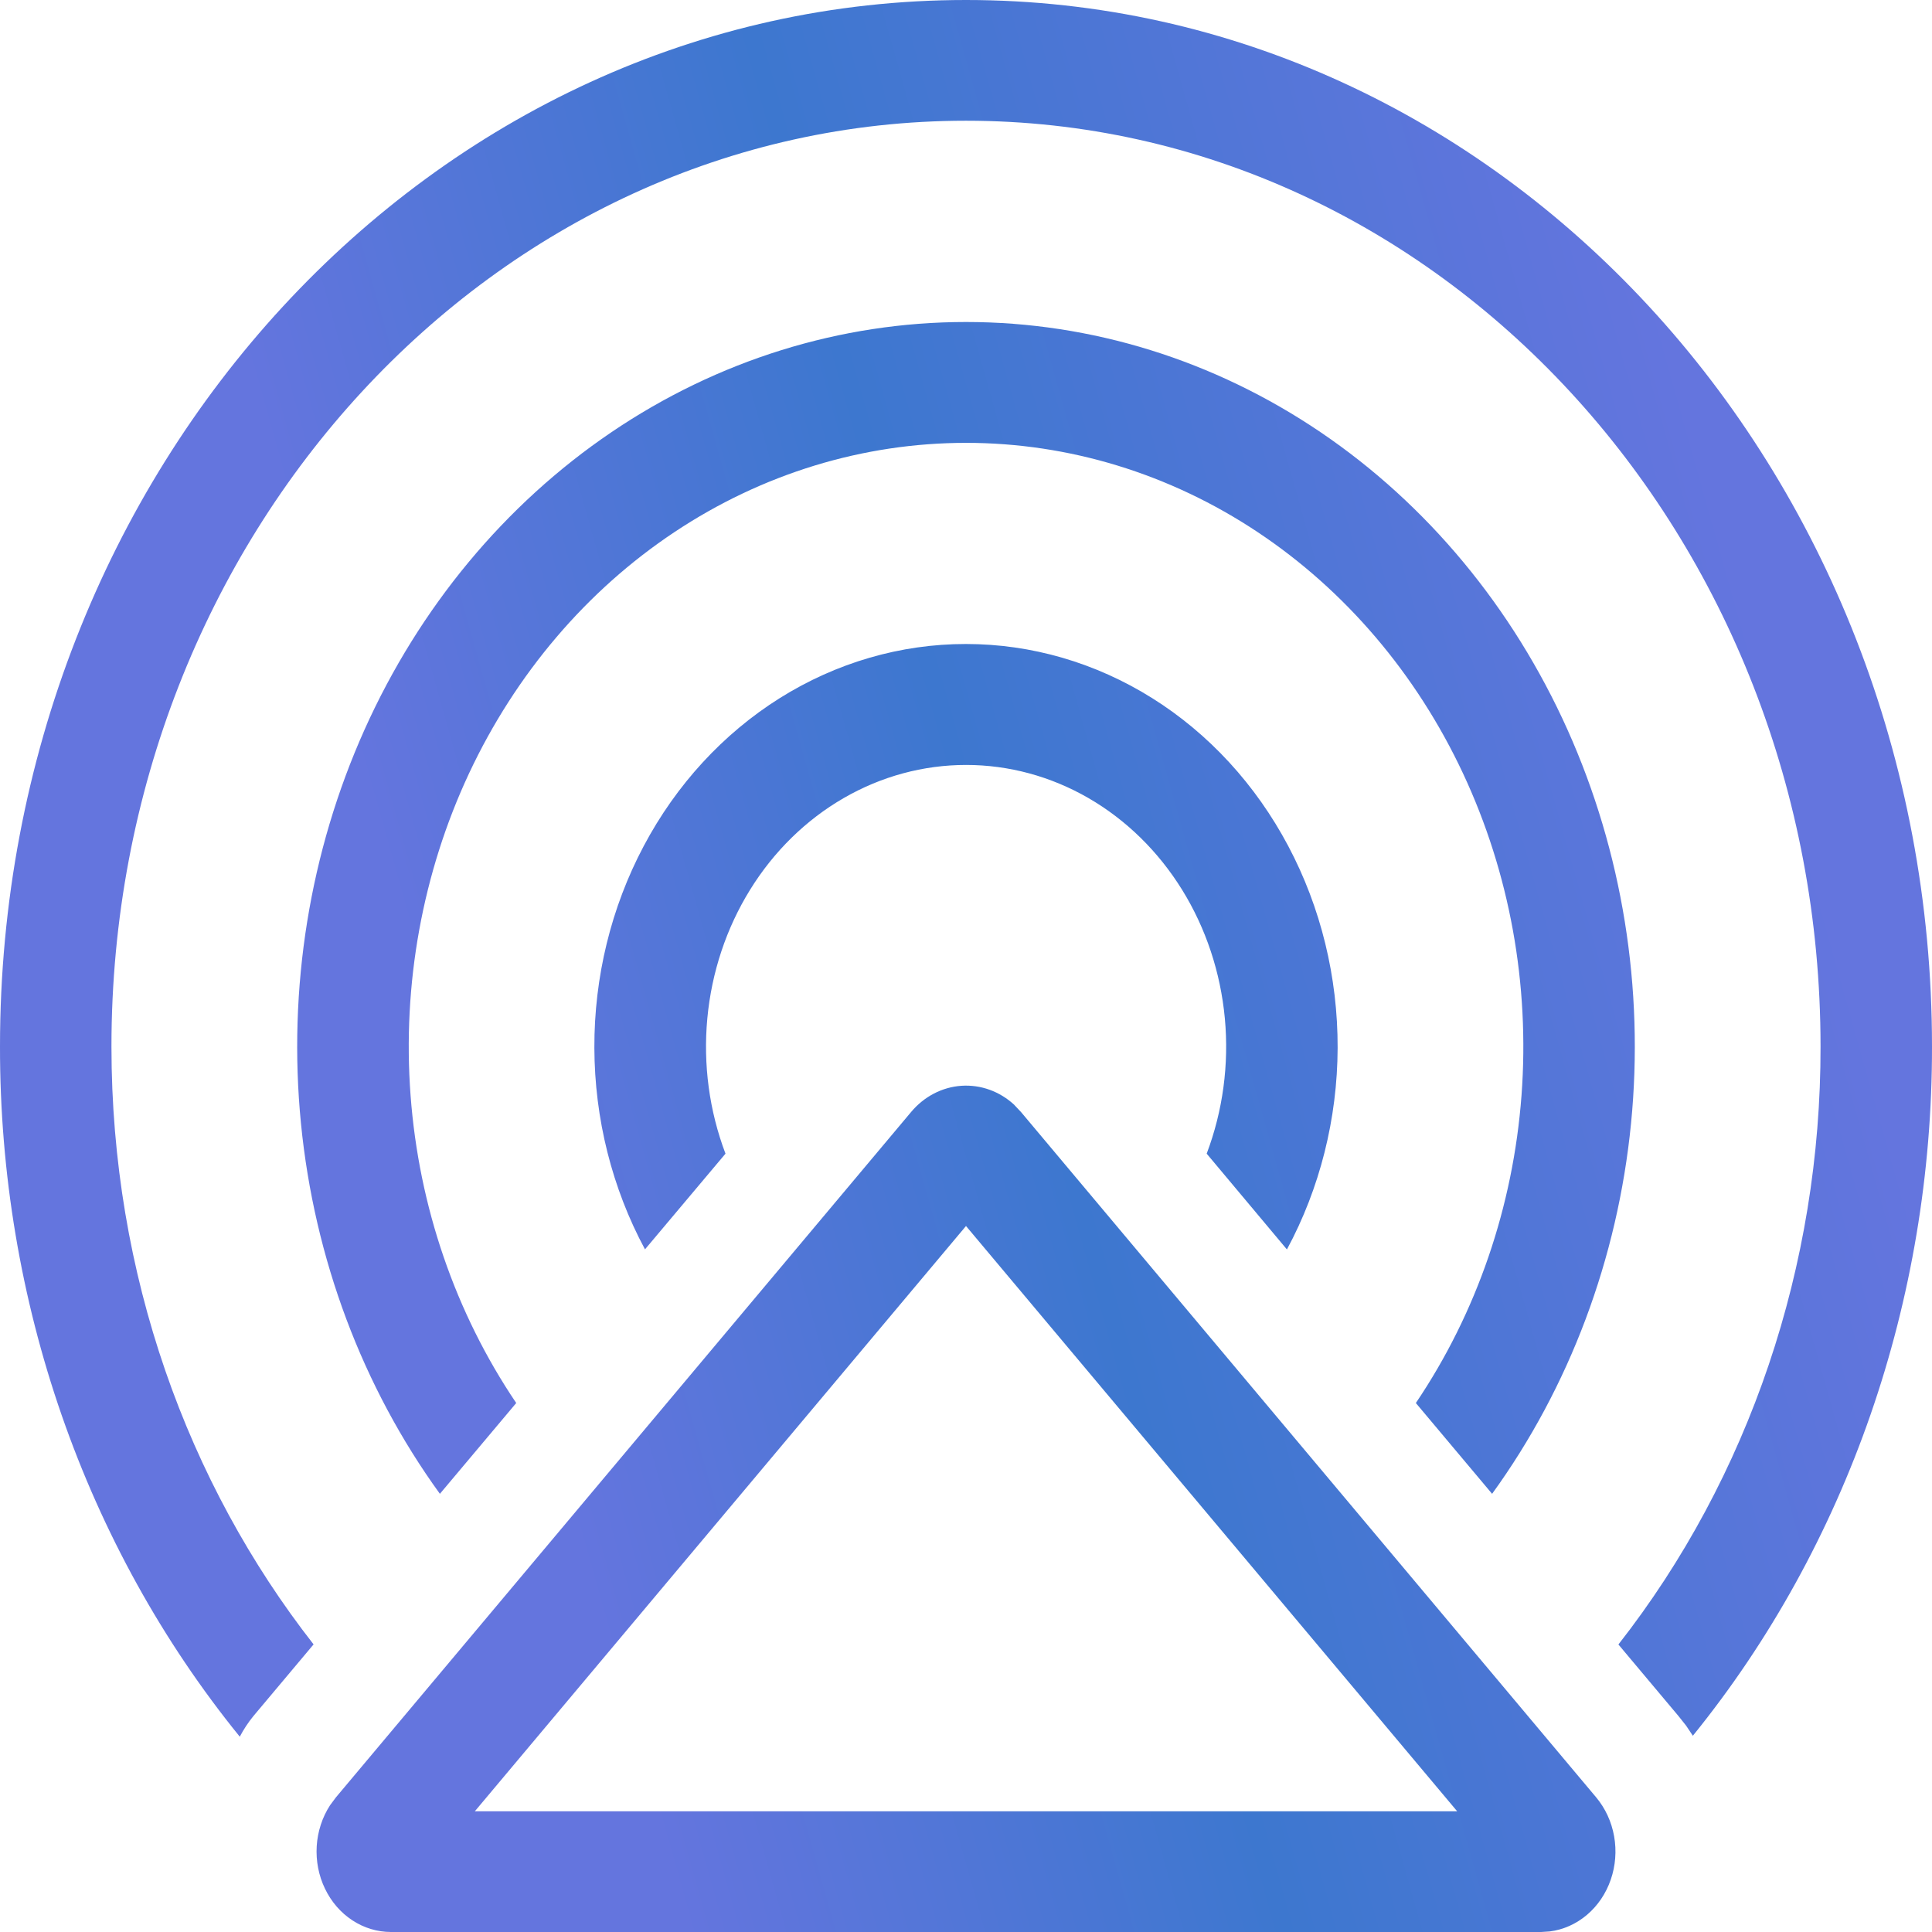 <svg width="45" height="45" viewBox="0 0 45 45" fill="none" xmlns="http://www.w3.org/2000/svg">
<path d="M23.625 25.736L23.781 25.901L37.177 41.863C37.391 42.118 37.536 42.432 37.596 42.771C37.656 43.109 37.629 43.459 37.517 43.782C37.406 44.105 37.214 44.388 36.963 44.601C36.713 44.813 36.413 44.947 36.097 44.987L35.896 45H9.106C8.789 45 8.478 44.906 8.207 44.728C7.935 44.55 7.715 44.295 7.569 43.99C7.422 43.685 7.356 43.343 7.377 43C7.398 42.658 7.506 42.328 7.688 42.047L7.825 41.863L21.221 25.901C21.523 25.54 21.944 25.321 22.393 25.29C22.842 25.26 23.285 25.419 23.627 25.736M22.5 28.556L11.06 42.188H33.94L22.5 28.556ZM22.5 0C34.927 0 45 10.912 45 24.375C45.008 30.282 43.028 35.99 39.43 40.429L39.273 40.194L39.096 39.971L37.696 38.303C40.743 34.413 42.412 29.476 42.404 24.375C42.404 12.467 33.492 2.812 22.5 2.812C11.508 2.812 2.596 12.467 2.596 24.375C2.596 29.683 4.367 34.545 7.304 38.301L5.902 39.971C5.781 40.119 5.675 40.28 5.585 40.451C1.979 36.008 -0.007 30.292 1.82353e-05 24.375C1.82353e-05 10.912 10.073 0 22.5 0ZM22.5 7.5C25.422 7.5 28.285 8.39 30.762 10.069C33.239 11.748 35.231 14.148 36.509 16.994C37.787 19.841 38.3 23.02 37.99 26.167C37.679 29.315 36.558 32.304 34.754 34.794L32.978 32.679C34.394 30.583 35.245 28.103 35.439 25.514C35.633 22.925 35.161 20.329 34.076 18.013C32.991 15.697 31.335 13.752 29.292 12.393C27.249 11.034 24.898 10.315 22.501 10.315C20.103 10.315 17.753 11.034 15.71 12.393C13.666 13.752 12.011 15.697 10.925 18.013C9.841 20.329 9.369 22.925 9.563 25.514C9.756 28.103 10.608 30.583 12.024 32.679L10.246 34.794C8.442 32.304 7.321 29.315 7.01 26.167C6.7 23.02 7.213 19.841 8.491 16.994C9.769 14.148 11.761 11.748 14.238 10.069C16.715 8.39 19.578 7.5 22.5 7.5ZM22.5 15C24.023 15 25.519 15.435 26.837 16.261C28.155 17.087 29.248 18.276 30.006 19.706C30.765 21.137 31.161 22.759 31.156 24.409C31.15 26.058 30.743 27.677 29.975 29.102L28.106 26.871C28.483 25.874 28.629 24.792 28.529 23.72C28.429 22.648 28.087 21.619 27.533 20.724C26.979 19.83 26.23 19.096 25.353 18.589C24.475 18.082 23.496 17.817 22.502 17.817C21.507 17.817 20.528 18.082 19.651 18.589C18.773 19.096 18.024 19.83 17.471 20.724C16.917 21.619 16.575 22.648 16.475 23.72C16.375 24.792 16.52 25.874 16.898 26.871L15.023 29.1C14.256 27.675 13.849 26.056 13.844 24.407C13.838 22.757 14.235 21.135 14.994 19.705C15.752 18.275 16.846 17.087 18.163 16.26C19.482 15.434 20.977 14.999 22.5 15Z" fill="url(#paint0_linear_170_251)"/>
<defs>
<linearGradient id="paint0_linear_170_251" x1="44.37" y1="1.167" x2="-7.152" y2="15.65" gradientUnits="userSpaceOnUse">
<stop offset="0.132" stop-color="#6475DE"/>
<stop offset="0.482" stop-color="#3D77CF"/>
<stop offset="0.732" stop-color="#6475DE"/>
</linearGradient>
</defs>
</svg>
